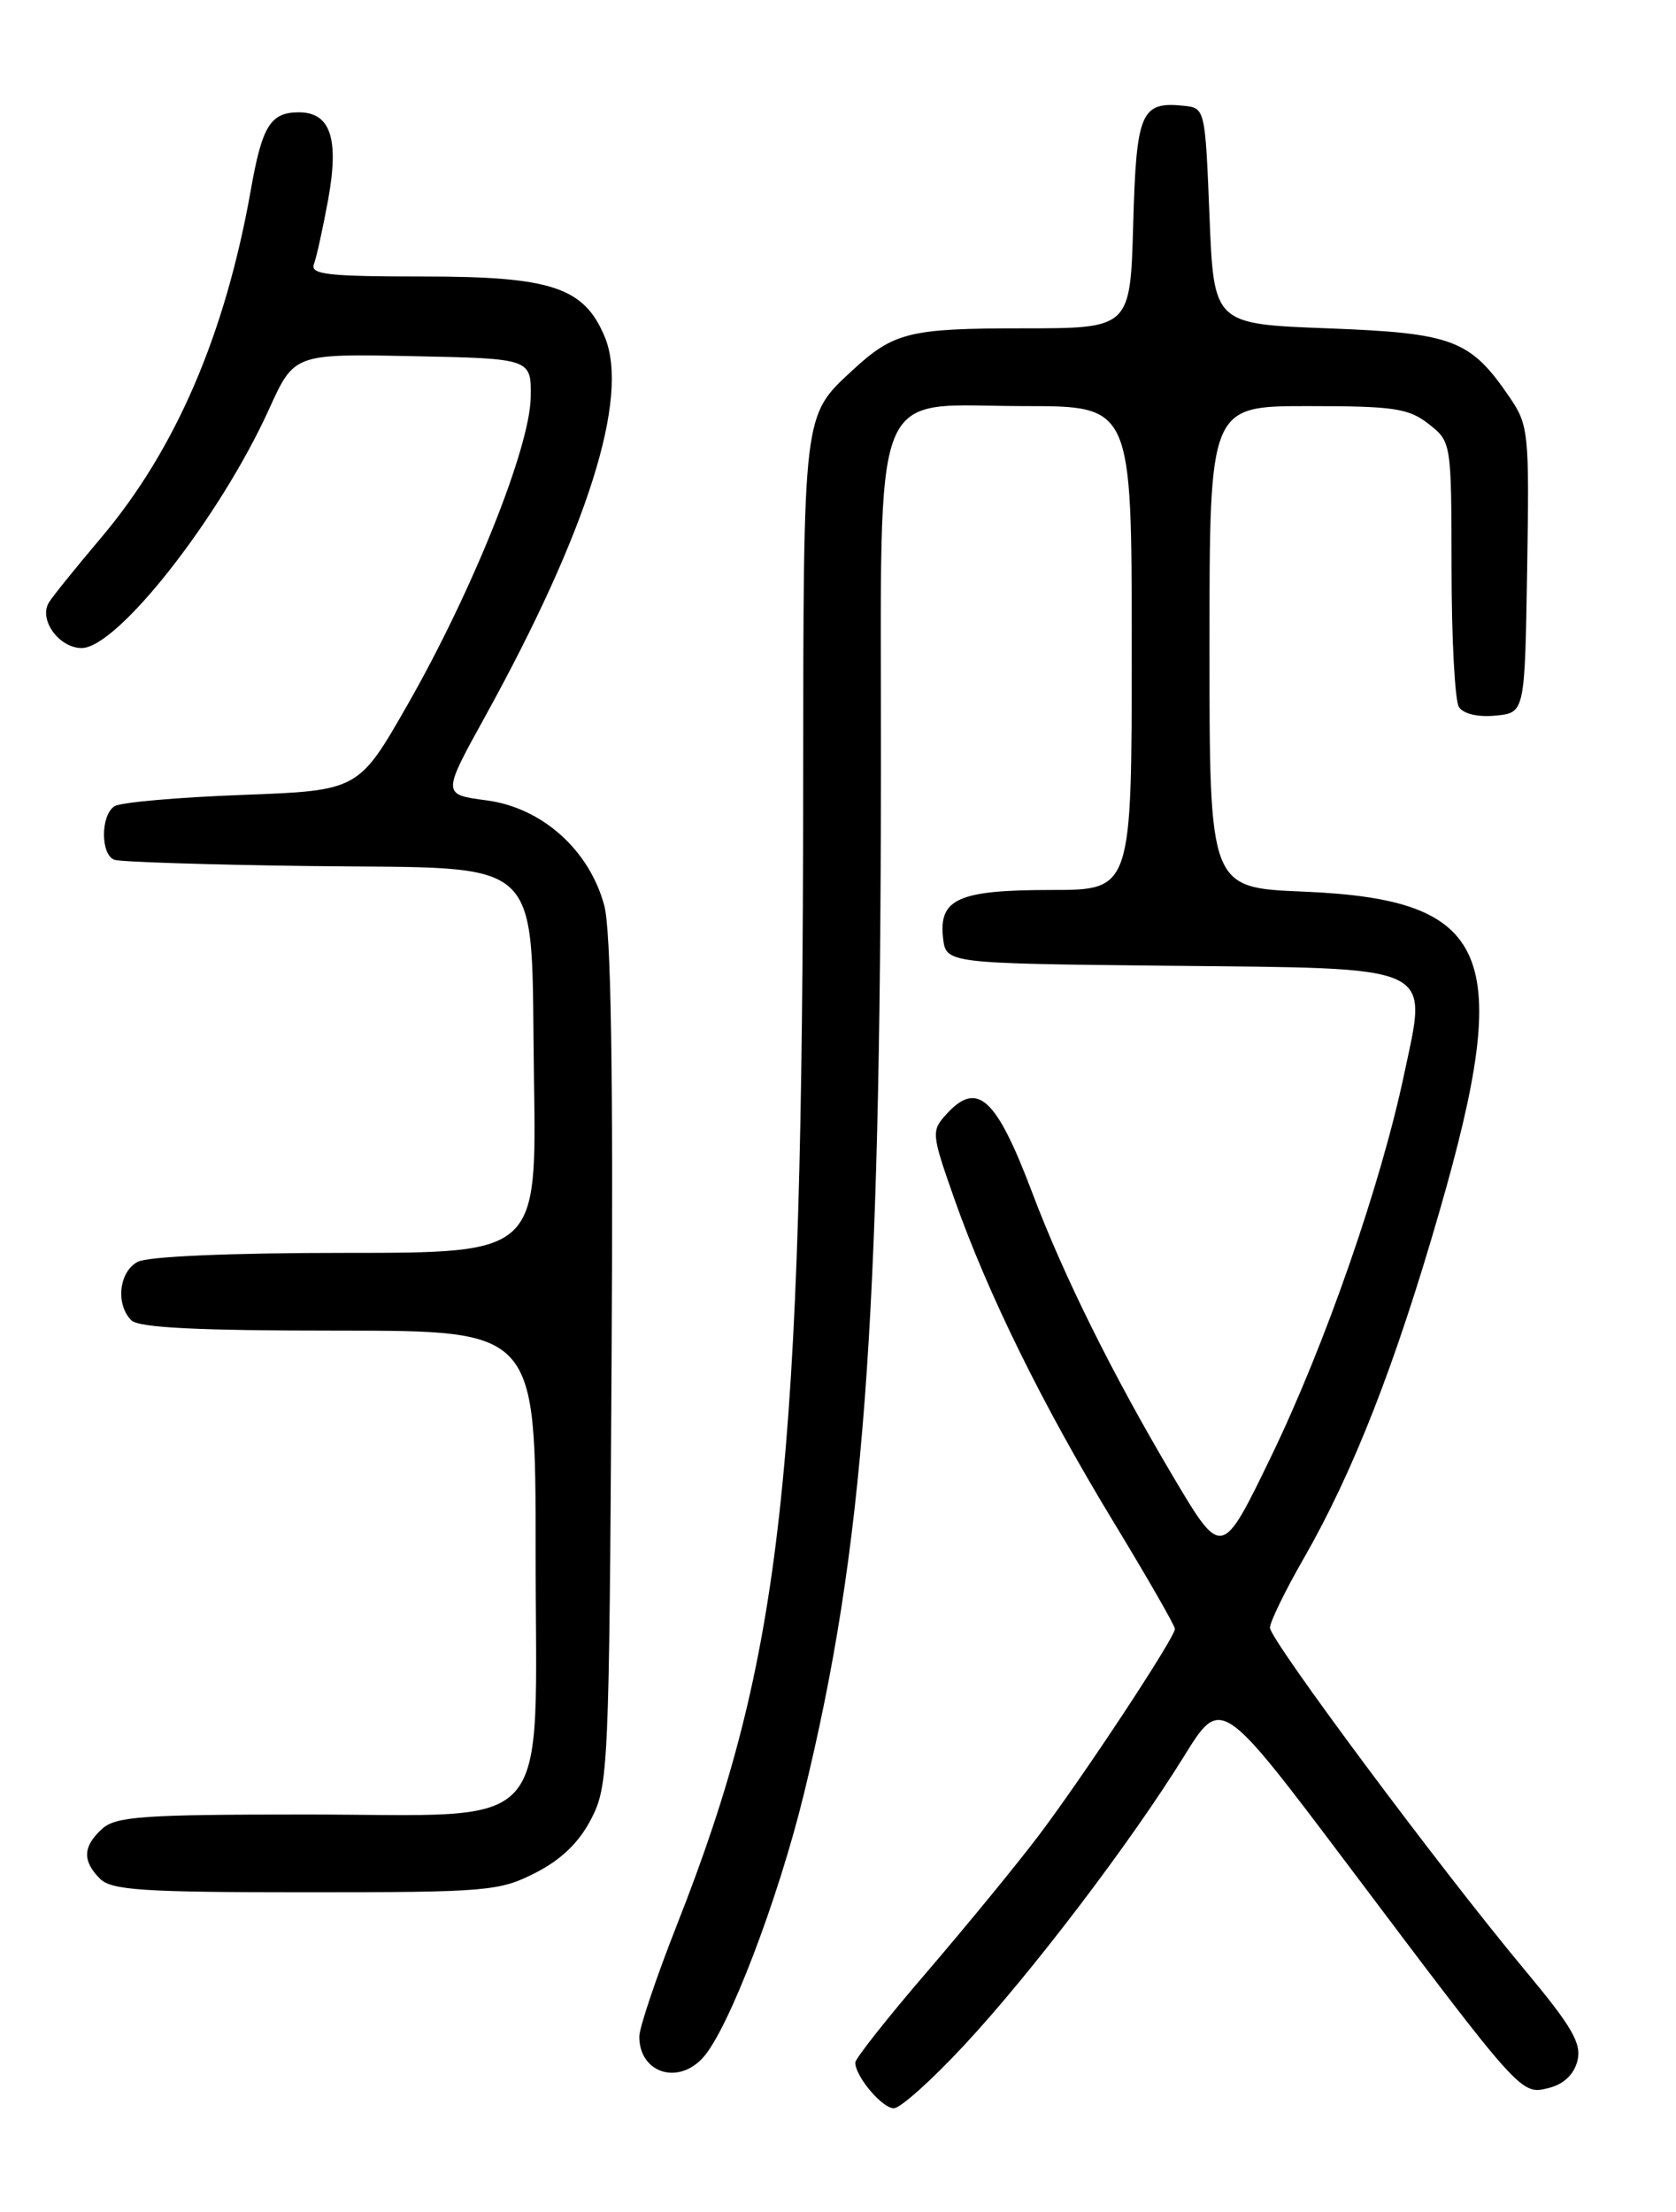 <?xml version="1.0" encoding="UTF-8" standalone="no"?>
<!DOCTYPE svg PUBLIC "-//W3C//DTD SVG 1.1//EN" "http://www.w3.org/Graphics/SVG/1.1/DTD/svg11.dtd" >
<svg xmlns="http://www.w3.org/2000/svg" xmlns:xlink="http://www.w3.org/1999/xlink" version="1.1" viewBox="0 0 194 256">
 <g >
 <path fill="currentColor"
d=" M 111.56 236.75 C 119.33 228.42 130.83 213.30 137.06 203.25 C 141.34 196.34 141.34 196.34 156.09 215.92 C 176.24 242.68 176.04 242.46 179.30 241.64 C 181.01 241.21 182.19 240.08 182.59 238.51 C 183.09 236.49 181.99 234.58 176.46 227.95 C 166.70 216.25 147.00 189.79 147.00 188.38 C 147.00 187.72 148.76 184.10 150.92 180.34 C 156.65 170.35 161.52 157.90 166.63 140.17 C 175.27 110.25 172.63 104.09 150.85 103.19 C 140.00 102.74 140.00 102.74 140.00 74.87 C 140.00 47.00 140.00 47.00 151.37 47.00 C 161.35 47.00 163.05 47.25 165.37 49.07 C 168.00 51.14 168.00 51.17 168.02 65.82 C 168.02 73.90 168.41 81.10 168.87 81.82 C 169.38 82.62 171.06 83.02 173.10 82.82 C 176.50 82.50 176.50 82.50 176.77 65.93 C 177.03 50.12 176.94 49.21 174.77 46.02 C 170.19 39.30 168.24 38.55 153.68 38.00 C 140.50 37.50 140.50 37.50 140.00 25.00 C 139.50 12.55 139.49 12.50 137.00 12.24 C 132.06 11.73 131.53 12.98 131.17 25.96 C 130.83 38.00 130.83 38.00 118.35 38.00 C 105.26 38.00 103.44 38.45 98.66 42.87 C 92.93 48.18 93.00 47.53 92.97 90.70 C 92.91 170.57 90.57 191.74 78.40 222.66 C 75.98 228.80 74.00 234.67 74.00 235.71 C 74.00 239.89 78.46 241.36 81.38 238.13 C 84.32 234.88 90.04 219.94 93.04 207.67 C 100.00 179.16 101.92 153.76 101.97 89.06 C 102.01 43.07 100.45 47.00 118.67 47.00 C 131.00 47.00 131.00 47.00 131.00 75.00 C 131.00 103.00 131.00 103.00 121.69 103.00 C 110.95 103.00 108.65 104.02 109.16 108.55 C 109.50 111.50 109.50 111.50 135.11 111.77 C 166.54 112.09 165.24 111.50 162.55 124.24 C 159.85 137.07 153.40 155.62 147.13 168.58 C 141.42 180.37 141.42 180.37 135.82 170.94 C 128.81 159.13 123.13 147.70 119.47 138.00 C 115.30 126.97 113.12 125.00 109.52 128.98 C 107.79 130.89 107.82 131.23 110.46 138.73 C 114.35 149.76 120.70 162.66 128.91 176.17 C 132.81 182.59 136.00 188.15 136.00 188.52 C 136.00 189.53 125.35 205.67 120.18 212.50 C 117.68 215.80 111.89 222.86 107.32 228.19 C 102.74 233.51 99.00 238.25 99.00 238.71 C 99.00 240.31 102.12 244.00 103.46 244.00 C 104.21 244.00 107.85 240.74 111.56 236.75 Z  M 61.98 216.75 C 64.98 215.22 67.04 213.22 68.44 210.50 C 70.42 206.65 70.51 204.70 70.79 157.74 C 70.99 123.74 70.73 107.71 69.94 104.78 C 68.21 98.36 62.73 93.47 56.33 92.63 C 51.17 91.95 51.17 91.95 56.15 82.93 C 68.04 61.38 72.89 45.99 70.01 39.01 C 67.62 33.25 63.88 32.00 49.02 32.00 C 37.92 32.00 35.88 31.77 36.34 30.56 C 36.64 29.77 37.38 26.40 37.99 23.07 C 39.27 16.02 38.25 13.00 34.59 13.00 C 31.31 13.00 30.34 14.56 29.03 22.00 C 26.07 38.70 20.33 52.04 11.69 62.25 C 8.78 65.69 6.07 69.05 5.66 69.73 C 4.45 71.70 6.83 75.00 9.45 75.00 C 13.59 75.00 25.46 59.87 31.14 47.36 C 34.05 40.94 34.05 40.94 47.77 41.22 C 61.50 41.50 61.50 41.50 61.43 46.00 C 61.33 51.82 54.71 68.36 47.21 81.50 C 41.50 91.50 41.50 91.50 28.00 92.00 C 20.57 92.28 13.94 92.86 13.25 93.31 C 11.63 94.36 11.63 98.93 13.25 99.51 C 13.94 99.75 24.05 100.08 35.72 100.23 C 63.68 100.59 61.40 98.41 61.81 125.03 C 62.12 145.00 62.12 145.00 39.99 145.00 C 26.65 145.00 17.10 145.41 15.93 146.04 C 13.77 147.19 13.36 150.96 15.20 152.80 C 16.06 153.66 22.80 154.00 39.20 154.00 C 62.00 154.00 62.00 154.00 62.00 179.55 C 62.00 212.99 64.61 210.00 35.37 210.00 C 16.57 210.00 13.41 210.22 11.83 211.65 C 9.59 213.68 9.51 215.37 11.57 217.43 C 12.91 218.76 16.50 219.00 35.36 219.00 C 56.43 219.00 57.80 218.88 61.98 216.75 Z "/>
</g>
</svg>